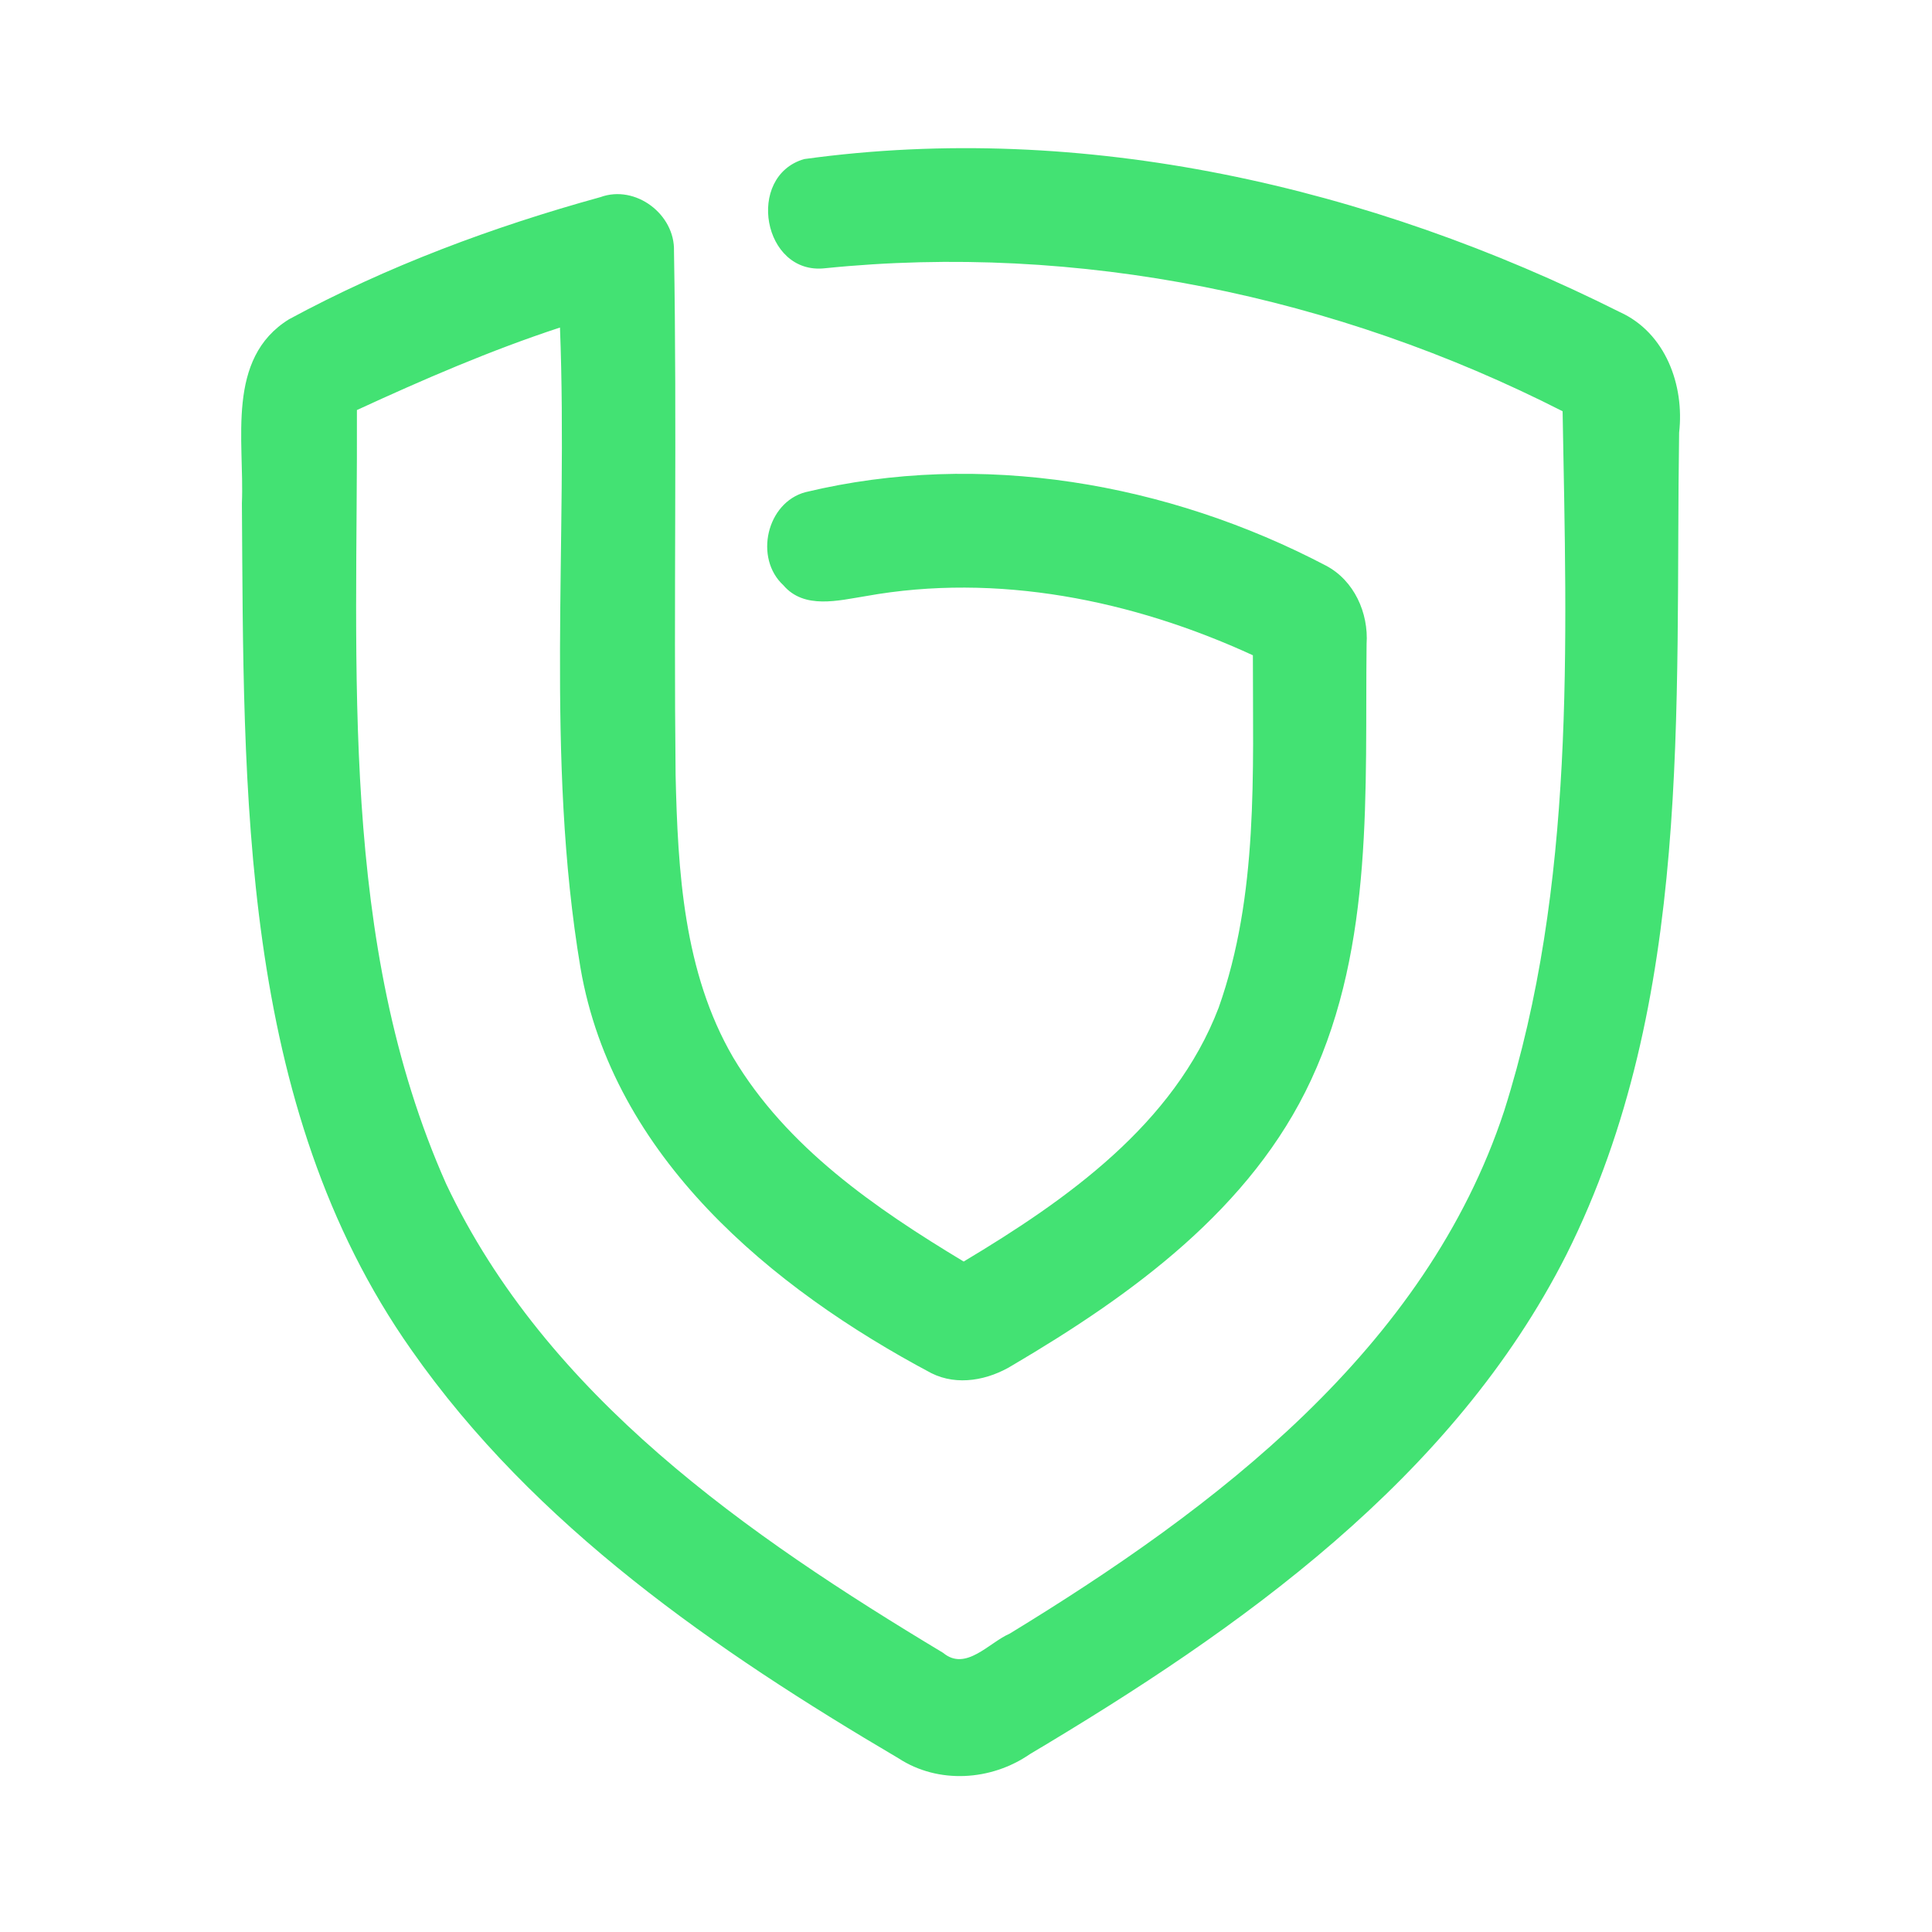 <?xml version="1.0" encoding="UTF-8" ?>
<!DOCTYPE svg PUBLIC "-//W3C//DTD SVG 1.1//EN" "http://www.w3.org/Graphics/SVG/1.1/DTD/svg11.dtd">
<svg width="192pt" height="192pt" viewBox="0 0 192 192" version="1.1" xmlns="http://www.w3.org/2000/svg">
<g id="#43e273ff">
<path fill="#43e273" opacity="1.00" d=" M 79.91 15.81 C 107.66 11.98 136.14 18.56 160.99 31.02 C 165.52 33.08 167.41 38.29 166.87 42.99 C 166.45 70.39 168.31 99.45 155.67 124.68 C 144.39 146.96 123.26 161.88 102.34 174.33 C 98.50 176.98 93.24 177.32 89.28 174.73 C 71.11 164.03 53.13 151.66 40.88 134.15 C 23.70 109.75 24.24 78.54 24.04 50.00 C 24.30 43.80 22.42 35.63 28.72 31.73 C 38.48 26.45 48.98 22.54 59.67 19.59 C 63.15 18.32 67.09 21.29 66.98 24.96 C 67.28 42.30 66.95 59.66 67.14 77.02 C 67.36 86.56 67.93 96.62 72.85 105.07 C 78.18 114.03 87.02 120.10 95.77 125.37 C 106.01 119.24 116.68 111.73 121.11 100.14 C 125.08 88.94 124.50 76.82 124.51 65.12 C 112.58 59.63 99.09 56.89 86.05 59.24 C 83.34 59.67 79.92 60.59 77.85 58.16 C 74.93 55.47 76.18 49.94 80.05 48.91 C 97.41 44.73 116.08 47.98 131.77 56.21 C 134.57 57.68 136.02 60.91 135.81 64.00 C 135.64 78.52 136.58 93.80 130.30 107.31 C 124.36 120.12 112.47 128.70 100.64 135.67 C 98.24 137.15 95.16 137.77 92.55 136.46 C 76.63 128.00 60.91 114.95 57.69 96.20 C 54.16 75.19 56.47 53.74 55.65 32.55 C 48.74 34.82 42.07 37.71 35.47 40.75 C 35.57 66.45 33.63 93.58 44.34 117.66 C 54.32 138.77 74.30 152.58 93.73 164.26 C 95.98 166.14 98.28 163.24 100.34 162.35 C 120.78 149.88 141.68 134.07 149.48 110.41 C 156.58 88.03 155.70 64.00 155.29 40.87 C 132.79 29.41 107.15 24.09 81.97 26.66 C 75.81 27.34 74.07 17.52 79.91 15.81 Z" />
</g>
</svg>
